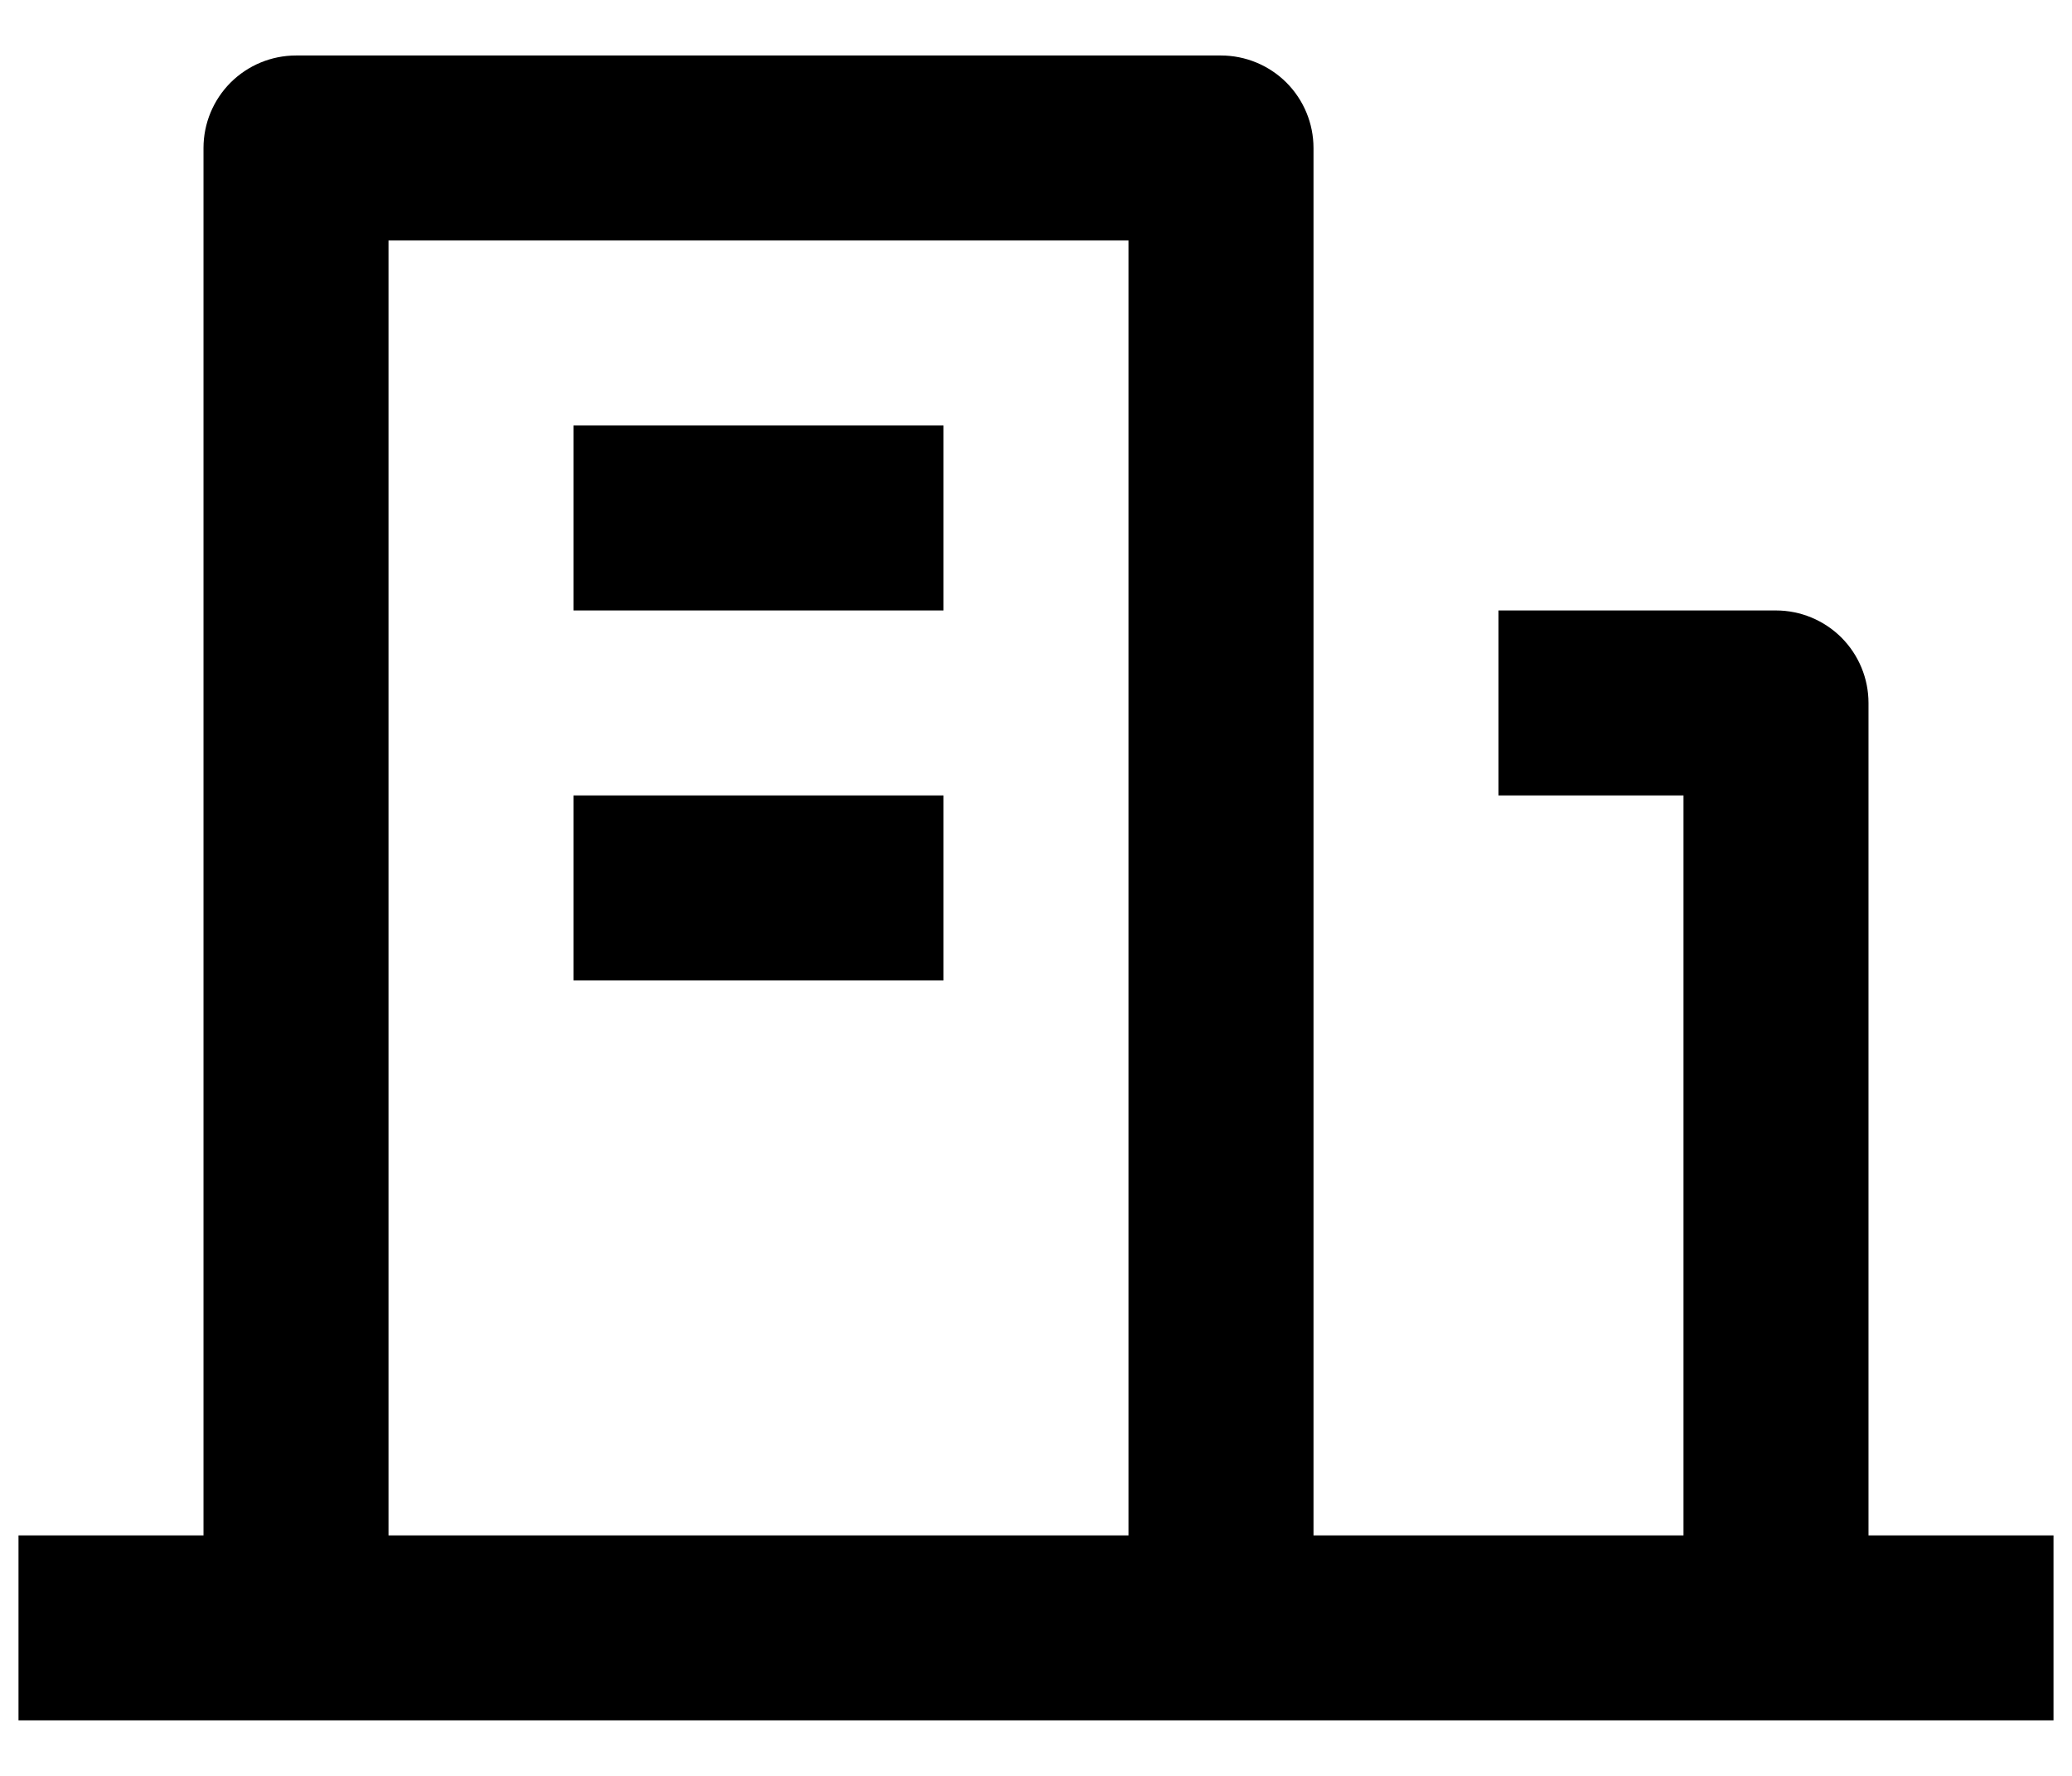 <svg width="28" height="24" viewBox="0 0 28 24" fill="none" xmlns="http://www.w3.org/2000/svg">
<path d="M25.25 20.75H27.75V23.25H0.25V20.75H2.75V2C2.75 1.668 2.882 1.351 3.116 1.116C3.351 0.882 3.668 0.75 4 0.75H16.5C16.831 0.75 17.149 0.882 17.384 1.116C17.618 1.351 17.75 1.668 17.75 2V20.75H22.75V10.75H20.25V8.25H24C24.331 8.25 24.649 8.382 24.884 8.616C25.118 8.851 25.25 9.168 25.25 9.5V20.75ZM5.25 3.25V20.75H15.25V3.25H5.25ZM7.75 10.75H12.75V13.25H7.75V10.75ZM7.75 5.75H12.75V8.25H7.75V5.75Z" fill="black"/>
</svg>
